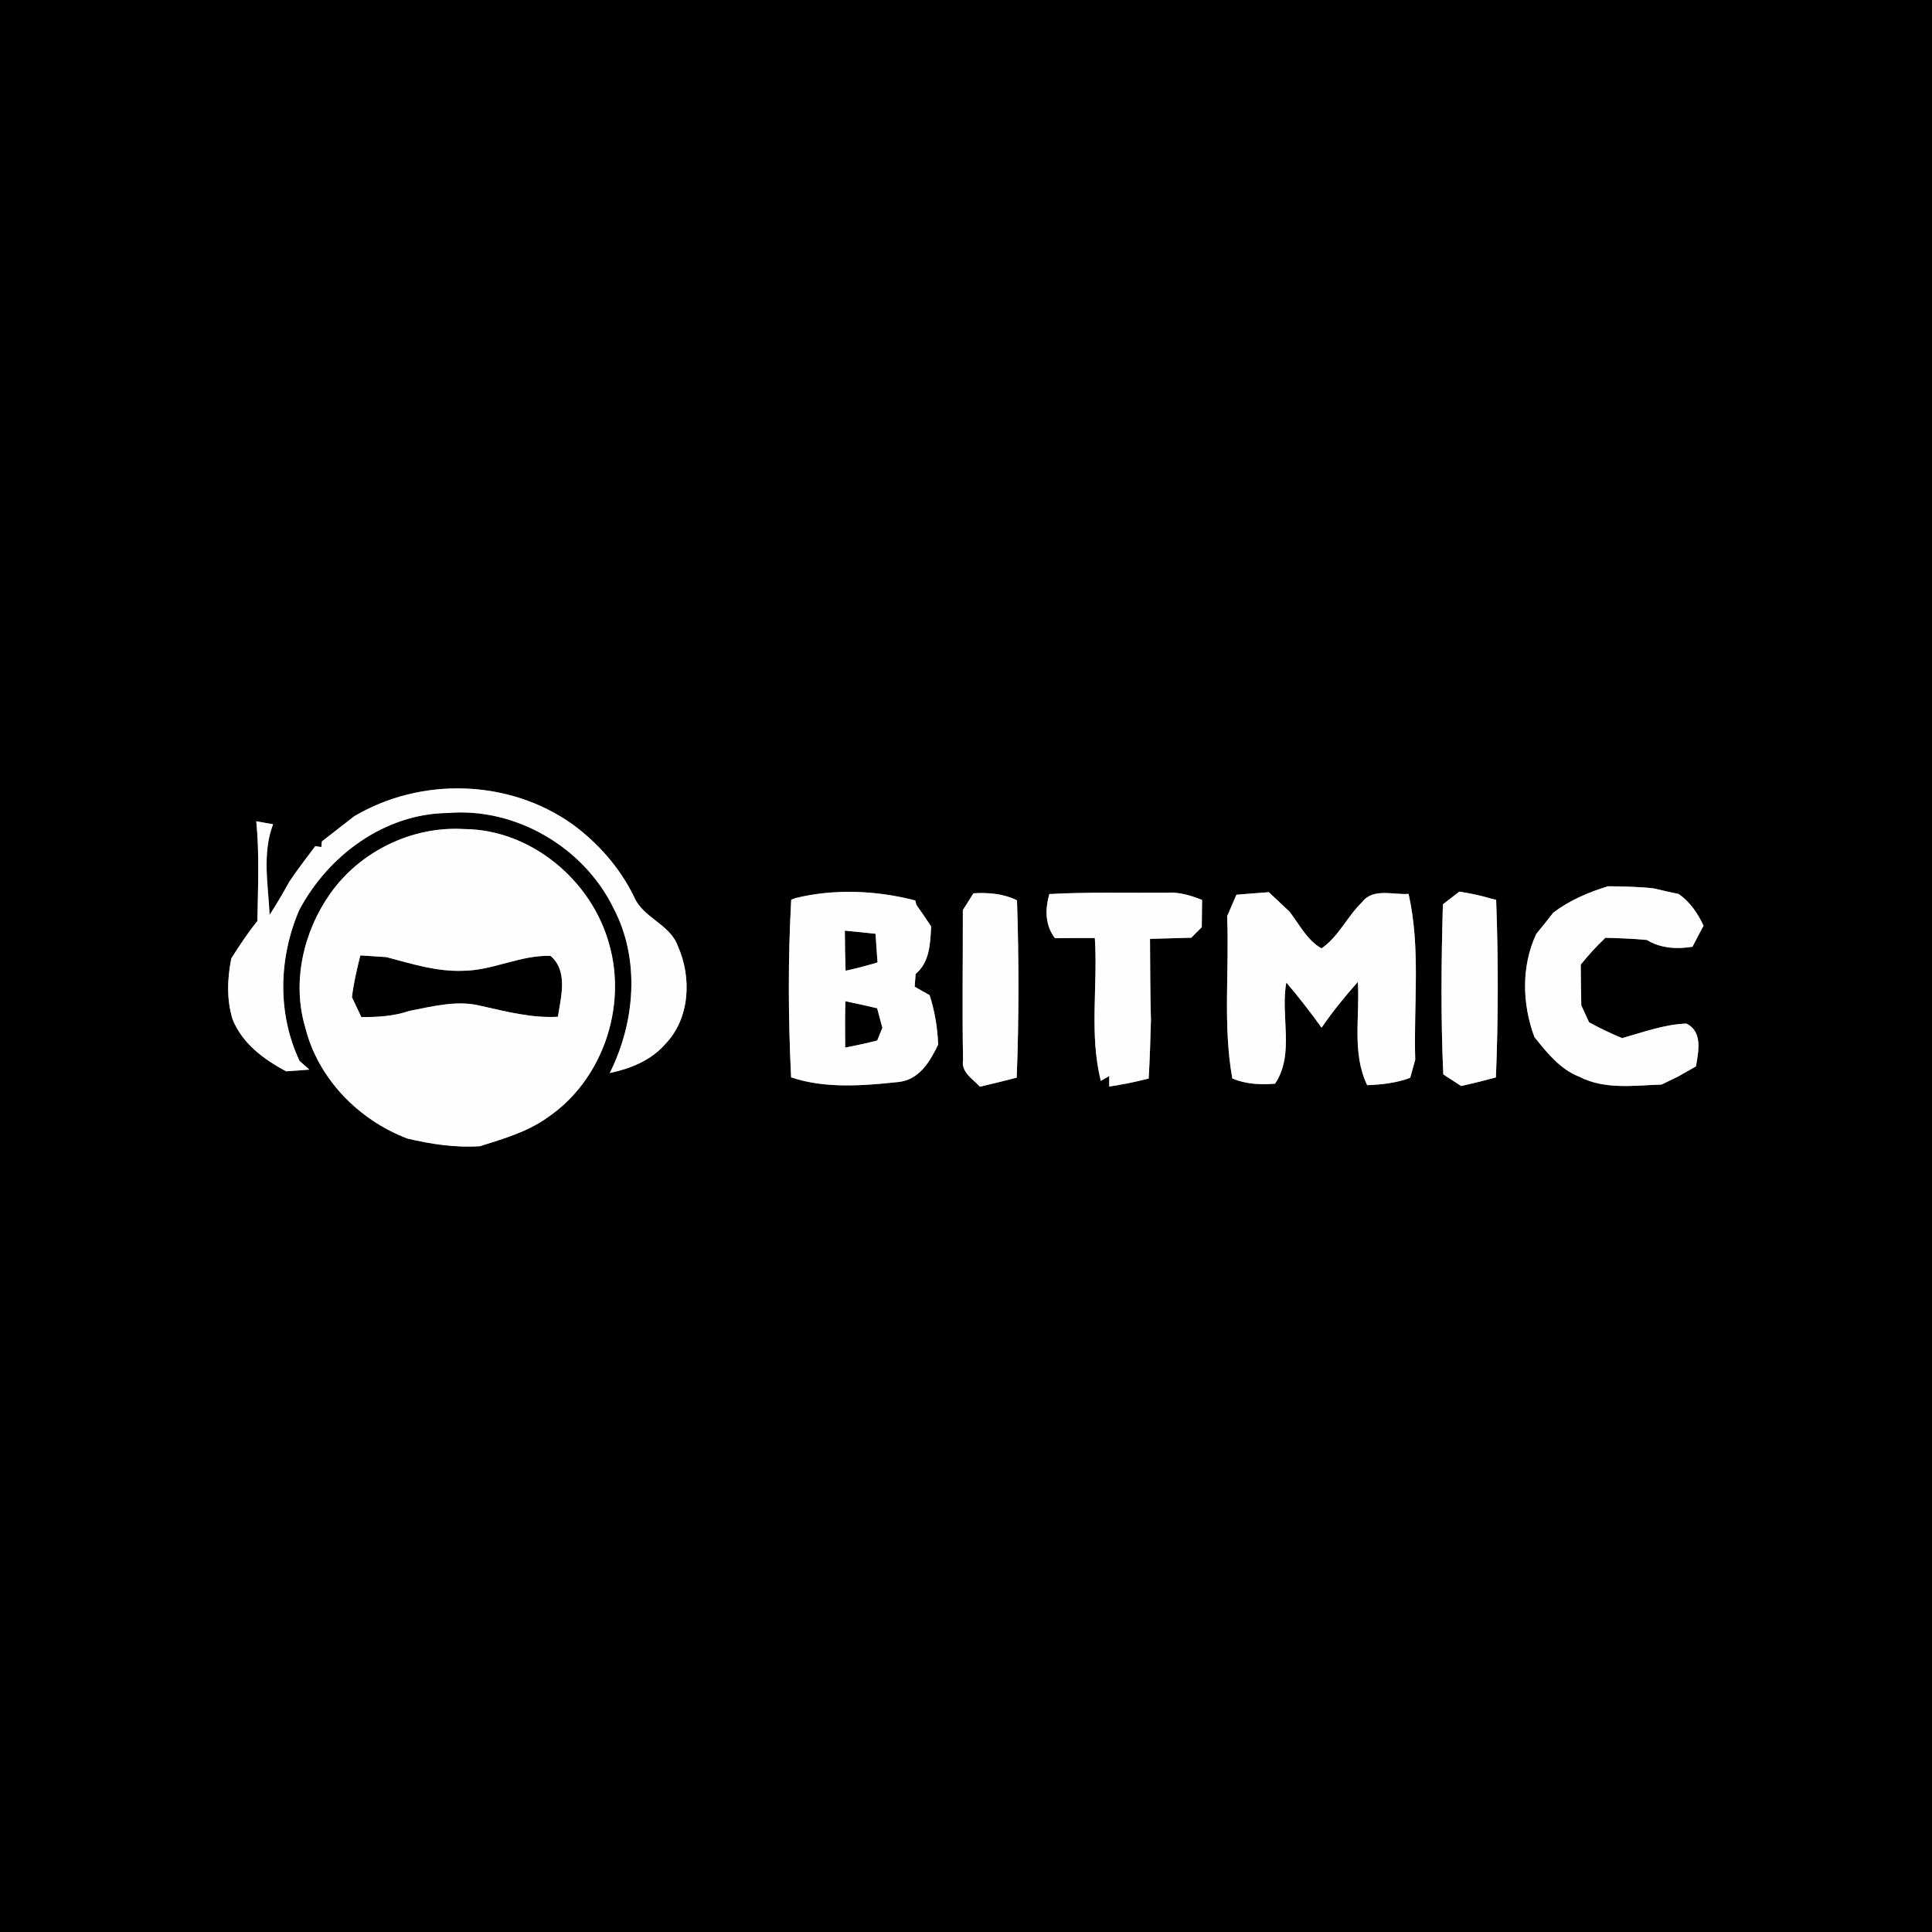 <?xml version="1.0" encoding="UTF-8" ?>
<!DOCTYPE svg PUBLIC "-//W3C//DTD SVG 1.1//EN" "http://www.w3.org/Graphics/SVG/1.1/DTD/svg11.dtd">
<svg width="250pt" height="250pt" viewBox="0 0 250 250" version="1.1" xmlns="http://www.w3.org/2000/svg">
<rect x="0" y="0" width="250" height="250" fill="#808080" stroke="none"/>
<g id="#000000ff">
<path fill="#000000" opacity="1.00" d=" M 0.00 0.00 L 250.00 0.00 L 250.00 250.00 L 0.00 250.00 L 0.00 0.00 M 45.84 105.62 C 44.44 106.70 43.05 107.80 41.65 108.88 L 41.58 109.61 L 40.80 109.49 C 39.66 111.02 38.49 112.51 37.43 114.10 C 36.63 115.56 35.79 116.99 34.89 118.39 C 34.70 114.51 33.90 110.40 35.34 106.66 C 34.61 106.53 33.89 106.40 33.16 106.27 C 33.59 110.56 33.37 114.87 33.31 119.17 C 32.07 120.70 30.99 122.35 29.93 124.01 C 29.41 126.63 29.30 129.36 30.11 131.94 C 31.40 135.08 34.13 137.07 37.02 138.63 C 37.78 138.58 39.28 138.47 40.03 138.41 C 39.71 138.13 39.07 137.56 38.76 137.28 C 35.86 131.12 36.06 123.98 38.71 117.78 C 42.46 110.70 49.75 105.29 57.94 105.20 C 66.71 104.45 75.54 109.62 79.38 117.50 C 82.87 124.12 82.19 132.28 78.90 138.85 C 81.57 138.29 84.25 137.22 86.08 135.11 C 89.30 131.80 89.53 126.44 87.70 122.39 C 86.67 119.55 83.19 118.79 82.04 116.03 C 80.22 112.30 77.44 109.14 74.11 106.68 C 65.88 100.82 54.51 100.50 45.84 105.62 M 42.70 115.68 C 39.24 120.60 37.76 127.11 39.50 132.95 C 41.14 139.57 46.42 144.95 52.73 147.33 C 55.81 148.06 58.94 148.53 62.11 148.32 C 65.10 147.36 68.19 146.50 70.78 144.65 C 77.91 139.88 81.19 130.35 78.82 122.15 C 76.56 113.91 68.71 107.33 60.05 107.28 C 53.33 106.87 46.55 110.17 42.70 115.68 M 201.00 118.09 C 200.28 119.02 199.54 119.94 198.79 120.85 C 196.84 125.04 196.96 129.90 198.55 134.19 C 200.17 136.22 201.88 138.37 204.38 139.34 C 207.67 141.03 211.45 140.46 215.01 140.34 C 215.72 139.99 216.43 139.64 217.15 139.30 C 217.73 138.97 218.88 138.32 219.46 137.99 C 219.77 136.09 220.37 133.52 218.22 132.45 C 215.35 132.55 212.63 133.57 209.90 134.33 C 208.43 133.73 207.01 133.04 205.63 132.29 C 205.38 131.74 204.87 130.65 204.62 130.10 C 204.57 128.34 204.56 126.58 204.55 124.82 C 205.53 123.60 206.60 122.43 207.74 121.35 C 209.52 121.40 211.31 121.46 213.10 121.63 C 214.89 122.72 216.98 122.84 219.01 122.51 C 219.47 121.59 219.95 120.69 220.44 119.79 C 219.69 118.18 218.69 116.71 217.22 115.68 C 216.13 115.46 215.04 115.21 213.96 114.95 C 212.01 114.73 210.04 114.71 208.08 114.68 C 205.56 115.45 203.12 116.49 201.00 118.09 M 151.00 115.52 C 145.93 115.56 140.85 115.41 135.78 115.69 C 135.23 117.67 135.21 119.68 136.51 121.40 C 138.23 121.38 139.95 121.38 141.67 121.38 C 142.08 127.53 140.92 133.84 142.45 139.87 L 143.53 139.24 L 143.53 140.60 C 145.25 140.34 146.96 140.00 148.64 139.56 C 148.78 137.04 148.87 134.52 148.93 132.00 C 148.83 128.50 148.84 124.99 148.81 121.49 C 150.59 121.43 152.37 121.38 154.15 121.34 C 154.49 121.00 155.17 120.31 155.51 119.97 C 155.52 118.79 155.53 117.62 155.55 116.45 C 154.10 115.88 152.59 115.40 151.00 115.52 M 102.98 116.20 L 102.38 116.42 C 101.96 124.07 101.99 131.76 102.37 139.41 C 106.78 140.89 111.63 140.50 116.17 140.02 C 118.93 139.78 120.33 137.39 121.40 135.16 C 121.31 132.98 120.96 130.84 120.29 128.77 C 119.80 128.50 118.84 127.96 118.36 127.68 C 118.39 127.27 118.45 126.45 118.48 126.04 C 120.32 124.47 120.37 122.10 120.49 119.88 C 119.86 118.93 119.22 117.99 118.57 117.07 L 118.44 116.52 C 113.46 115.22 107.97 114.98 102.98 116.20 M 124.59 117.77 C 124.61 124.23 124.49 130.69 124.62 137.15 C 124.33 138.75 125.89 139.62 126.80 140.62 C 128.39 140.26 129.98 139.85 131.56 139.45 C 131.86 131.80 131.85 124.14 131.60 116.50 C 129.83 115.63 127.90 115.48 125.96 115.59 C 125.62 116.13 124.94 117.22 124.59 117.77 M 158.79 118.56 C 159.09 125.55 158.22 132.62 159.46 139.55 C 161.22 140.30 163.10 140.38 164.99 140.23 C 167.57 136.39 165.65 131.46 166.45 127.14 C 168.05 129.02 169.57 130.97 171.01 132.98 C 172.44 130.90 174.03 128.95 175.70 127.06 C 175.99 131.51 174.90 136.23 176.91 140.42 C 178.80 140.35 180.69 140.14 182.48 139.47 C 182.64 138.88 182.97 137.71 183.13 137.12 C 182.91 129.98 183.86 122.71 182.27 115.67 C 180.27 115.82 177.65 114.85 176.22 116.77 C 174.32 118.61 173.20 121.22 171.00 122.72 C 169.13 121.66 168.14 119.61 166.86 117.96 C 165.97 117.12 165.08 116.28 164.19 115.45 C 162.78 115.55 161.38 115.66 159.99 115.78 C 159.59 116.70 159.19 117.63 158.79 118.56 M 186.71 117.02 C 186.50 124.35 186.43 131.70 186.76 139.03 C 187.33 139.41 188.49 140.16 189.07 140.53 C 190.57 140.20 192.07 139.82 193.57 139.42 C 193.88 131.77 193.89 124.09 193.60 116.43 L 192.97 116.29 C 191.61 115.88 190.23 115.58 188.83 115.38 C 188.30 115.79 187.24 116.61 186.71 117.02 Z" />
<path fill="#000000" opacity="1.00" d=" M 109.32 120.43 C 110.64 120.55 111.96 120.69 113.29 120.83 C 113.38 122.06 113.46 123.30 113.55 124.54 C 112.19 124.95 110.81 125.31 109.42 125.61 C 109.36 123.88 109.33 122.16 109.32 120.43 Z" />
<path fill="#000000" opacity="1.00" d=" M 46.63 123.63 C 47.47 123.69 49.16 123.79 50.00 123.85 C 53.24 124.71 56.51 125.75 59.90 125.62 C 63.78 125.59 67.35 123.56 71.24 123.69 C 73.54 125.68 72.59 128.99 72.19 131.57 C 68.79 131.76 65.51 130.89 62.23 130.16 C 59.14 129.38 56.00 130.23 52.97 130.81 C 50.97 131.50 48.85 131.62 46.76 131.61 C 46.45 130.97 45.84 129.68 45.54 129.04 C 45.76 127.21 46.18 125.41 46.63 123.63 Z" />
<path fill="#000000" opacity="1.00" d=" M 109.39 129.56 C 110.76 129.84 112.13 130.15 113.50 130.47 C 113.72 131.31 113.95 132.16 114.18 133.00 C 114.02 133.41 113.68 134.23 113.51 134.64 C 112.14 134.99 110.76 135.29 109.37 135.56 C 109.34 133.56 109.34 131.56 109.39 129.56 Z" />
</g>
<g id="#fefefeff">
<path fill="#fefefe" opacity="1.00" d=" M 45.84 105.62 C 54.51 100.50 65.88 100.82 74.11 106.68 C 77.44 109.14 80.22 112.30 82.04 116.03 C 83.19 118.79 86.67 119.55 87.70 122.39 C 89.53 126.44 89.30 131.80 86.08 135.11 C 84.25 137.22 81.57 138.29 78.90 138.85 C 82.19 132.28 82.87 124.12 79.38 117.50 C 75.54 109.62 66.71 104.45 57.94 105.20 C 49.75 105.29 42.46 110.70 38.71 117.78 C 36.06 123.98 35.86 131.12 38.76 137.28 C 39.07 137.56 39.71 138.13 40.03 138.41 C 39.28 138.47 37.78 138.58 37.02 138.63 C 34.13 137.07 31.40 135.08 30.11 131.94 C 29.30 129.36 29.41 126.63 29.93 124.01 C 30.99 122.35 32.07 120.70 33.31 119.17 C 33.37 114.87 33.59 110.56 33.16 106.27 C 33.89 106.40 34.61 106.53 35.34 106.66 C 33.90 110.40 34.70 114.51 34.89 118.39 C 35.79 116.99 36.63 115.56 37.43 114.10 C 38.49 112.51 39.66 111.02 40.80 109.49 L 41.58 109.61 L 41.65 108.88 C 43.05 107.80 44.44 106.70 45.84 105.62 Z" />
<path fill="#fefefe" opacity="1.00" d=" M 42.70 115.68 C 46.55 110.17 53.33 106.87 60.05 107.28 C 68.71 107.33 76.56 113.91 78.82 122.15 C 81.19 130.35 77.91 139.88 70.78 144.65 C 68.19 146.50 65.10 147.36 62.11 148.32 C 58.94 148.53 55.81 148.06 52.73 147.33 C 46.42 144.95 41.14 139.57 39.50 132.95 C 37.76 127.11 39.24 120.60 42.70 115.68 M 46.63 123.63 C 46.18 125.41 45.76 127.21 45.54 129.04 C 45.84 129.68 46.45 130.97 46.76 131.61 C 48.85 131.62 50.97 131.50 52.97 130.81 C 56.00 130.23 59.14 129.38 62.23 130.16 C 65.51 130.89 68.79 131.76 72.19 131.57 C 72.59 128.99 73.54 125.68 71.24 123.69 C 67.35 123.56 63.78 125.59 59.90 125.62 C 56.51 125.75 53.24 124.71 50.00 123.85 C 49.16 123.79 47.47 123.69 46.63 123.63 Z" />
<path fill="#fefefe" opacity="1.00" d=" M 201.00 118.09 C 203.12 116.49 205.56 115.45 208.08 114.68 C 210.04 114.71 212.01 114.73 213.96 114.95 C 215.04 115.21 216.13 115.46 217.22 115.68 C 218.69 116.71 219.69 118.18 220.44 119.79 C 219.95 120.69 219.47 121.59 219.01 122.51 C 216.98 122.84 214.89 122.72 213.10 121.63 C 211.31 121.46 209.52 121.40 207.74 121.35 C 206.60 122.43 205.53 123.60 204.55 124.82 C 204.56 126.58 204.57 128.34 204.62 130.10 C 204.87 130.65 205.38 131.74 205.63 132.29 C 207.01 133.04 208.43 133.73 209.90 134.33 C 212.63 133.57 215.35 132.55 218.22 132.45 C 220.37 133.52 219.77 136.09 219.46 137.99 C 218.88 138.32 217.73 138.97 217.15 139.30 C 216.43 139.64 215.72 139.99 215.01 140.34 C 211.45 140.46 207.67 141.03 204.38 139.34 C 201.88 138.37 200.17 136.22 198.55 134.19 C 196.96 129.90 196.84 125.04 198.79 120.85 C 199.54 119.94 200.28 119.02 201.00 118.09 Z" />
<path fill="#fefefe" opacity="1.00" d=" M 151.00 115.52 C 152.59 115.40 154.10 115.88 155.55 116.45 C 155.53 117.62 155.52 118.79 155.51 119.97 C 155.17 120.31 154.49 121.00 154.15 121.34 C 152.37 121.38 150.59 121.43 148.81 121.49 C 148.84 124.99 148.83 128.50 148.93 132.00 C 148.87 134.52 148.78 137.04 148.64 139.56 C 146.96 140.00 145.25 140.34 143.53 140.60 L 143.53 139.24 L 142.45 139.87 C 140.92 133.84 142.08 127.53 141.67 121.38 C 139.95 121.38 138.23 121.38 136.51 121.40 C 135.21 119.68 135.23 117.67 135.78 115.69 C 140.85 115.41 145.93 115.56 151.00 115.52 Z" />
<path fill="#fefefe" opacity="1.00" d=" M 102.98 116.20 C 107.97 114.98 113.46 115.22 118.44 116.52 L 118.57 117.07 C 119.22 117.99 119.86 118.93 120.49 119.88 C 120.37 122.10 120.32 124.47 118.48 126.04 C 118.45 126.45 118.39 127.27 118.36 127.68 C 118.84 127.96 119.80 128.50 120.29 128.77 C 120.96 130.84 121.31 132.98 121.40 135.16 C 120.33 137.39 118.93 139.78 116.17 140.02 C 111.63 140.50 106.78 140.89 102.37 139.41 C 101.99 131.76 101.96 124.07 102.38 116.42 L 102.98 116.20 M 109.32 120.43 C 109.33 122.16 109.36 123.88 109.42 125.61 C 110.81 125.31 112.19 124.95 113.55 124.54 C 113.46 123.30 113.38 122.06 113.29 120.83 C 111.96 120.69 110.64 120.55 109.32 120.43 M 109.39 129.56 C 109.34 131.56 109.34 133.56 109.37 135.56 C 110.76 135.29 112.14 134.99 113.51 134.64 C 113.68 134.23 114.02 133.41 114.18 133.00 C 113.95 132.16 113.72 131.31 113.50 130.47 C 112.13 130.15 110.76 129.84 109.39 129.56 Z" />
<path fill="#fefefe" opacity="1.00" d=" M 124.59 117.77 C 124.94 117.22 125.62 116.13 125.96 115.59 C 127.90 115.48 129.83 115.63 131.60 116.50 C 131.85 124.14 131.86 131.80 131.56 139.45 C 129.98 139.85 128.39 140.26 126.80 140.62 C 125.89 139.62 124.33 138.75 124.62 137.15 C 124.49 130.69 124.61 124.23 124.59 117.77 Z" />
<path fill="#fefefe" opacity="1.00" d=" M 158.79 118.56 C 159.19 117.63 159.59 116.70 159.99 115.78 C 161.38 115.66 162.78 115.55 164.19 115.45 C 165.08 116.28 165.97 117.12 166.86 117.96 C 168.14 119.61 169.13 121.66 171.00 122.72 C 173.20 121.22 174.32 118.61 176.22 116.77 C 177.65 114.85 180.27 115.82 182.27 115.67 C 183.86 122.71 182.91 129.98 183.13 137.12 C 182.97 137.71 182.64 138.88 182.48 139.47 C 180.69 140.14 178.80 140.35 176.91 140.42 C 174.90 136.23 175.99 131.51 175.70 127.06 C 174.03 128.95 172.44 130.90 171.01 132.98 C 169.57 130.97 168.05 129.02 166.45 127.14 C 165.65 131.46 167.57 136.39 164.99 140.23 C 163.10 140.38 161.22 140.30 159.46 139.55 C 158.22 132.62 159.09 125.55 158.79 118.56 Z" />
<path fill="#fefefe" opacity="1.00" d=" M 186.71 117.02 C 187.24 116.61 188.30 115.79 188.83 115.38 C 190.23 115.58 191.61 115.88 192.97 116.29 L 193.60 116.43 C 193.89 124.09 193.88 131.77 193.57 139.42 C 192.07 139.82 190.57 140.20 189.07 140.53 C 188.49 140.16 187.33 139.41 186.76 139.03 C 186.43 131.70 186.50 124.35 186.71 117.02 Z" />
</g>
</svg>
